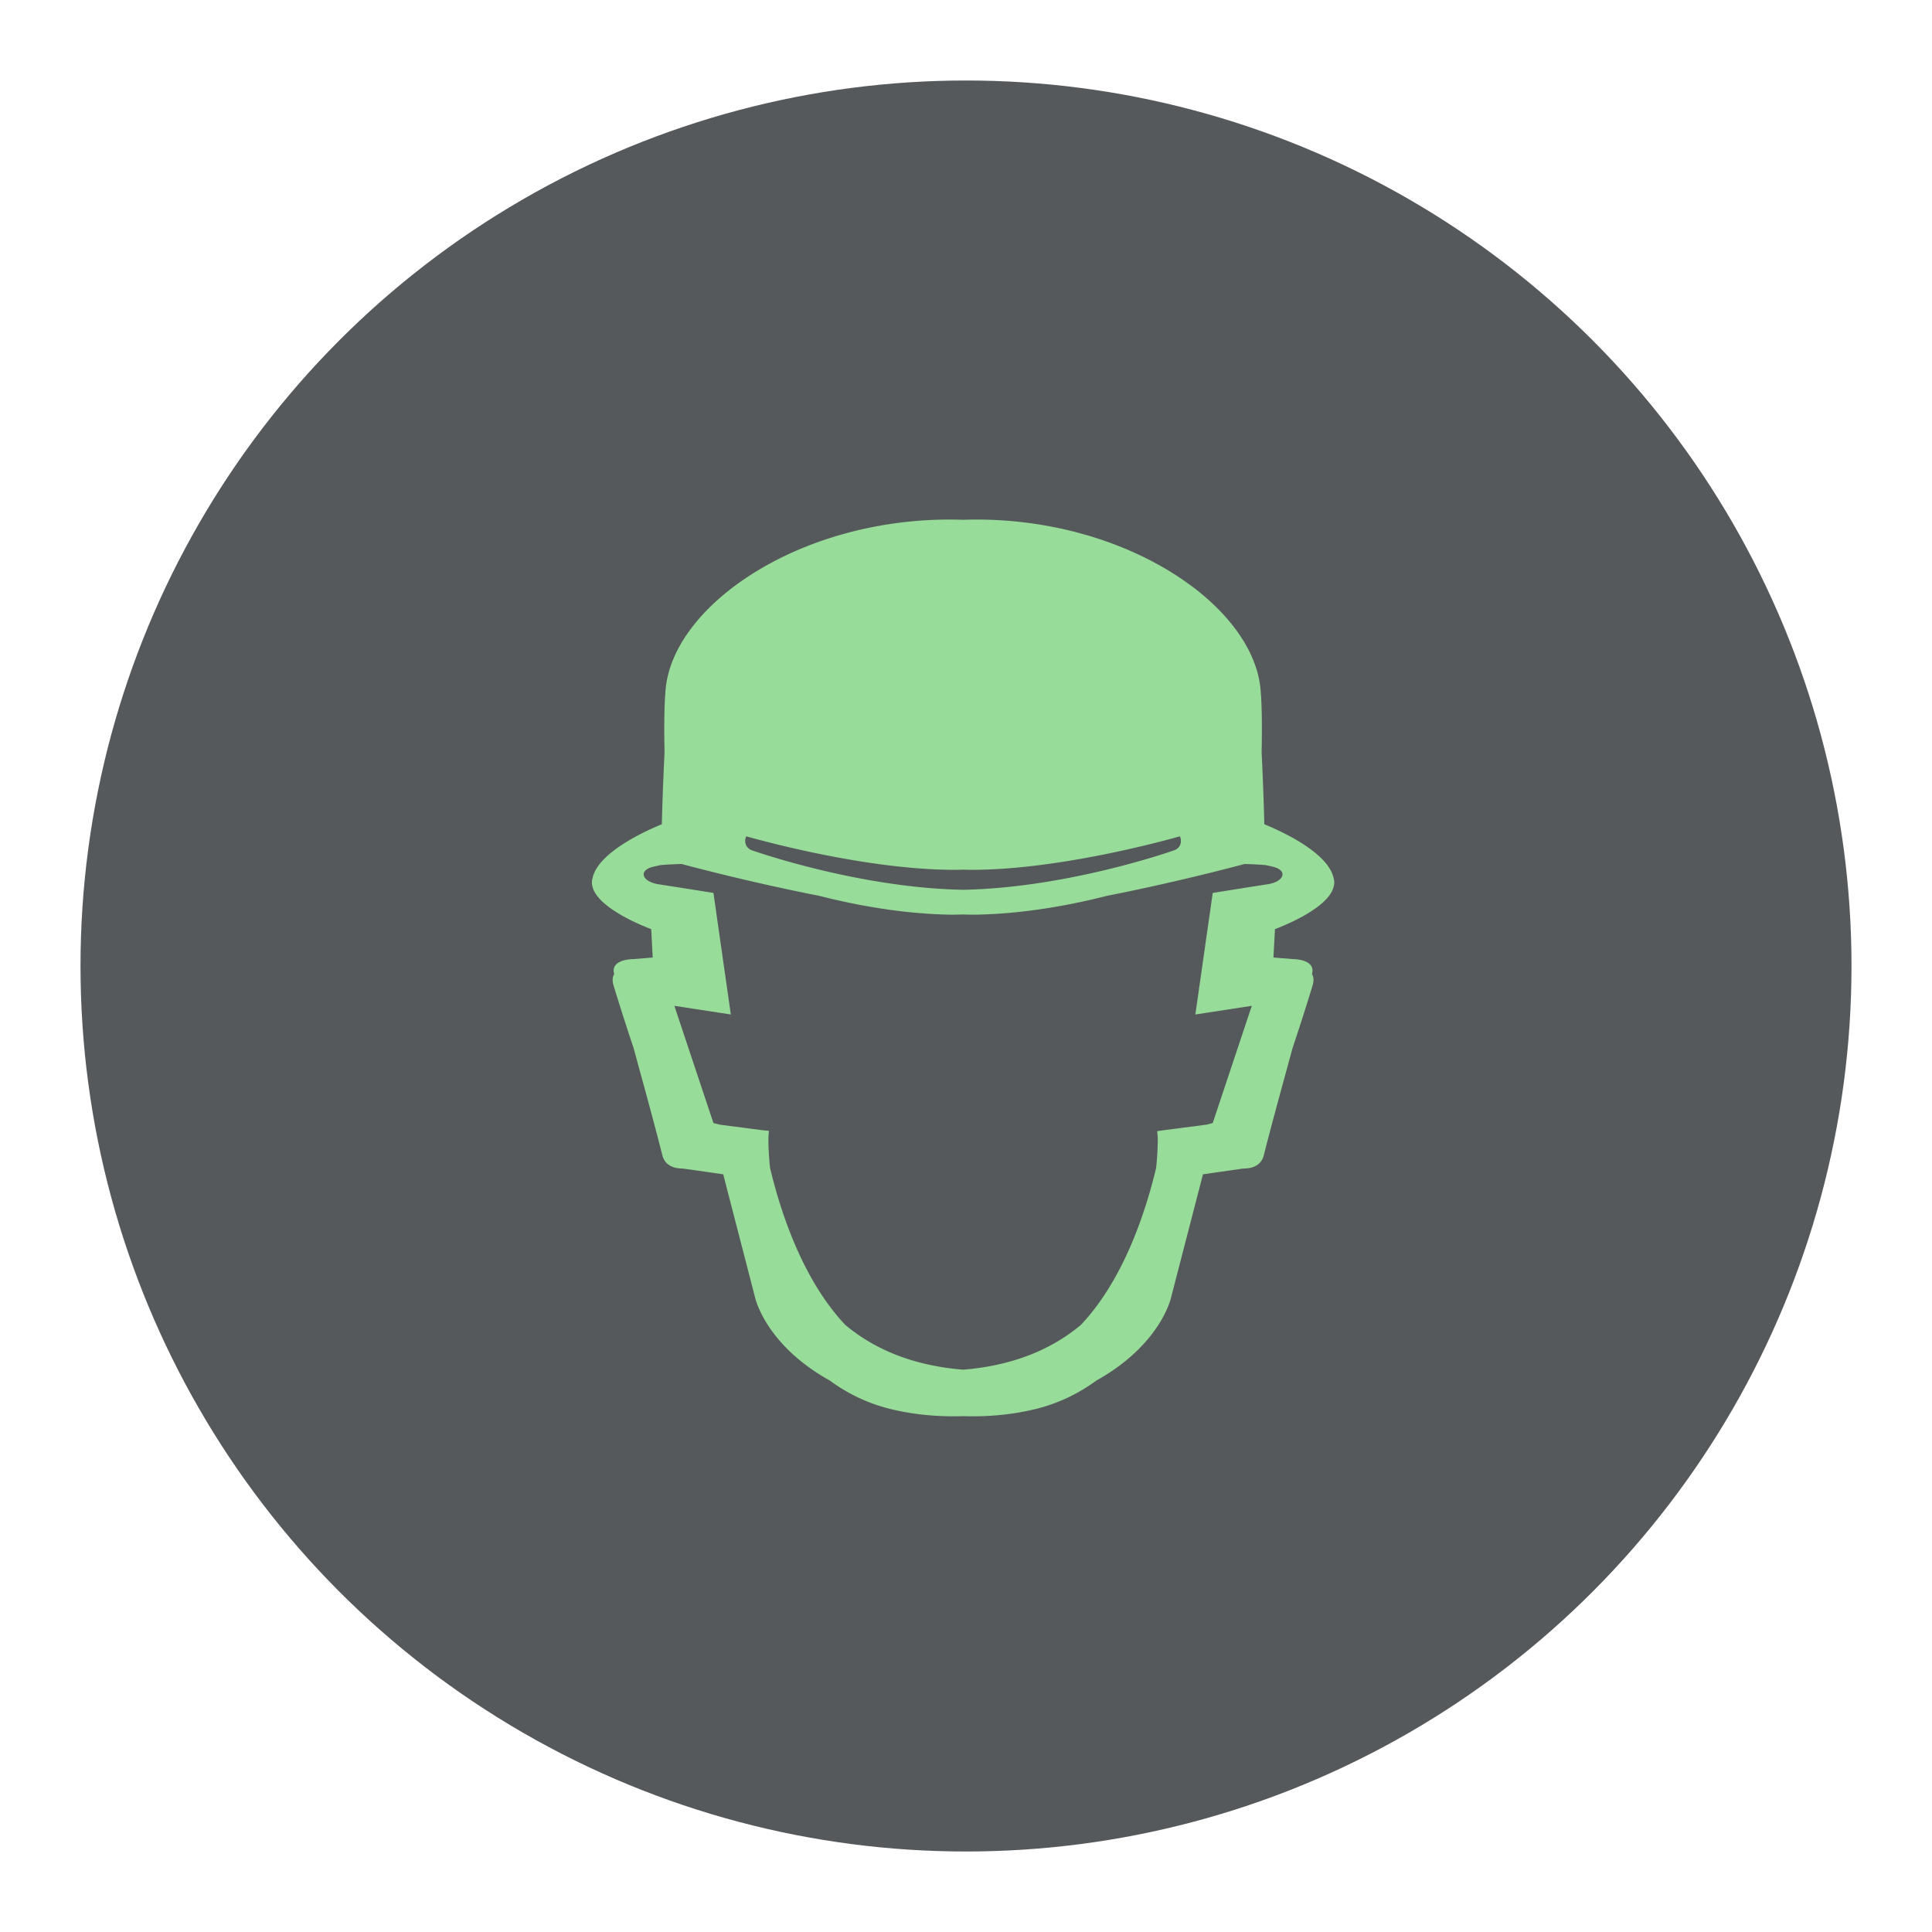 <svg xmlns="http://www.w3.org/2000/svg" width="192" height="192"><circle cx="96" cy="96" r="88" style="fill:#56595b"/><path d="M94.486 51.633c-15.155-.04-27.553 8.547-28.332 16.828-.16 1.706-.156 4.056-.113 6.326a304.308 304.308 0 0 0-.27 7.127c-1.267.514-6.41 2.74-6.898 5.42-.018.084-.047.167-.051.254-.001.025.008.05.008.074 0 .024-.01.047-.01.07 0 .108.027.215.049.32l.004.026c.516 2.34 5.843 4.256 5.844 4.256l.15 2.824-1.97.16s-2.23-.016-1.872 1.44l.012.045c-.152.255-.22.61-.059 1.14a233.72 233.72 0 0 0 1.985 6.2c.936 3.436 1.916 6.958 2.869 10.688.308 1.208 1.54 1.287 1.875 1.289.077.01.15.018.217.015l3.947.565 3.164 12.225s.983 4.686 7.434 8.273a16.96 16.96 0 0 0 6.267 2.885c2.26.528 4.62.73 6.975.652 2.354.077 4.713-.124 6.972-.652a16.958 16.958 0 0 0 6.268-2.885c6.45-3.587 7.434-8.273 7.434-8.273l3.164-12.225 3.947-.565c.067.003.138-.006.215-.015.33-.001 1.567-.077 1.877-1.29.952-3.73 1.932-7.25 2.869-10.687a233.941 233.941 0 0 0 1.984-6.2c.16-.53.094-.885-.058-1.14l.012-.045c.357-1.456-1.872-1.44-1.872-1.44l-1.97-.16.15-2.824s5.327-1.917 5.844-4.256l.004-.025c.022-.106.048-.213.049-.32 0-.024-.01-.047-.01-.07 0-.026.009-.05.008-.075-.004-.087-.033-.17-.051-.254-.488-2.68-5.631-4.906-6.899-5.42a304.06 304.06 0 0 0-.269-7.127c.043-2.27.047-4.62-.113-6.326-.78-8.281-13.177-16.868-28.332-16.828-.409.001-.816.012-1.223.025a39.212 39.212 0 0 0-1.225-.025zm-20.324 31.48c2.056.579 12.362 3.368 20.896 3.33.217 0 .435-.013.652-.017.217.004.434.016.65.017 8.535.038 18.842-2.751 20.897-3.33.233.494.078 1.17-.574 1.39 0 0-10.473 3.728-20.973 3.923-10.501-.194-20.975-3.922-20.975-3.922-.653-.221-.808-.897-.575-1.391zm-6.424 2.748s6.325 1.723 13.631 3.156c3.862.981 8.369 1.788 12.973 1.88.435.008.905-.007 1.37-.017.462.01.932.025 1.367.016 4.604-.091 9.11-.898 12.973-1.879 7.305-1.433 13.63-3.156 13.63-3.156s1.112.027 2.083.11c.27.06.574.121.796.18 1.457.379 1.037 1.476-.576 1.724-1.823.28-5.465.863-5.465.863l-1.726 12.08 5.61-.861-3.884 11.648-.607.16-4.285.558-.627.09.055.63s.03 1.202-.16 3.017c-1 4.217-3.187 11.07-7.475 15.604-2.774 2.326-6.559 4.037-11.71 4.453-5.15-.416-8.936-2.126-11.71-4.453-4.289-4.533-6.475-11.387-7.475-15.604-.191-1.815-.16-3.018-.16-3.018l.045-.664-.617-.055-4.285-.558-.608-.16-3.883-11.648 5.61.861-1.727-12.08s-3.642-.583-5.465-.863c-1.613-.248-2.032-1.345-.576-1.725.222-.058.526-.12.797-.18.97-.082 2.082-.109 2.082-.109z" style="fill:#98dc9a"/></svg>